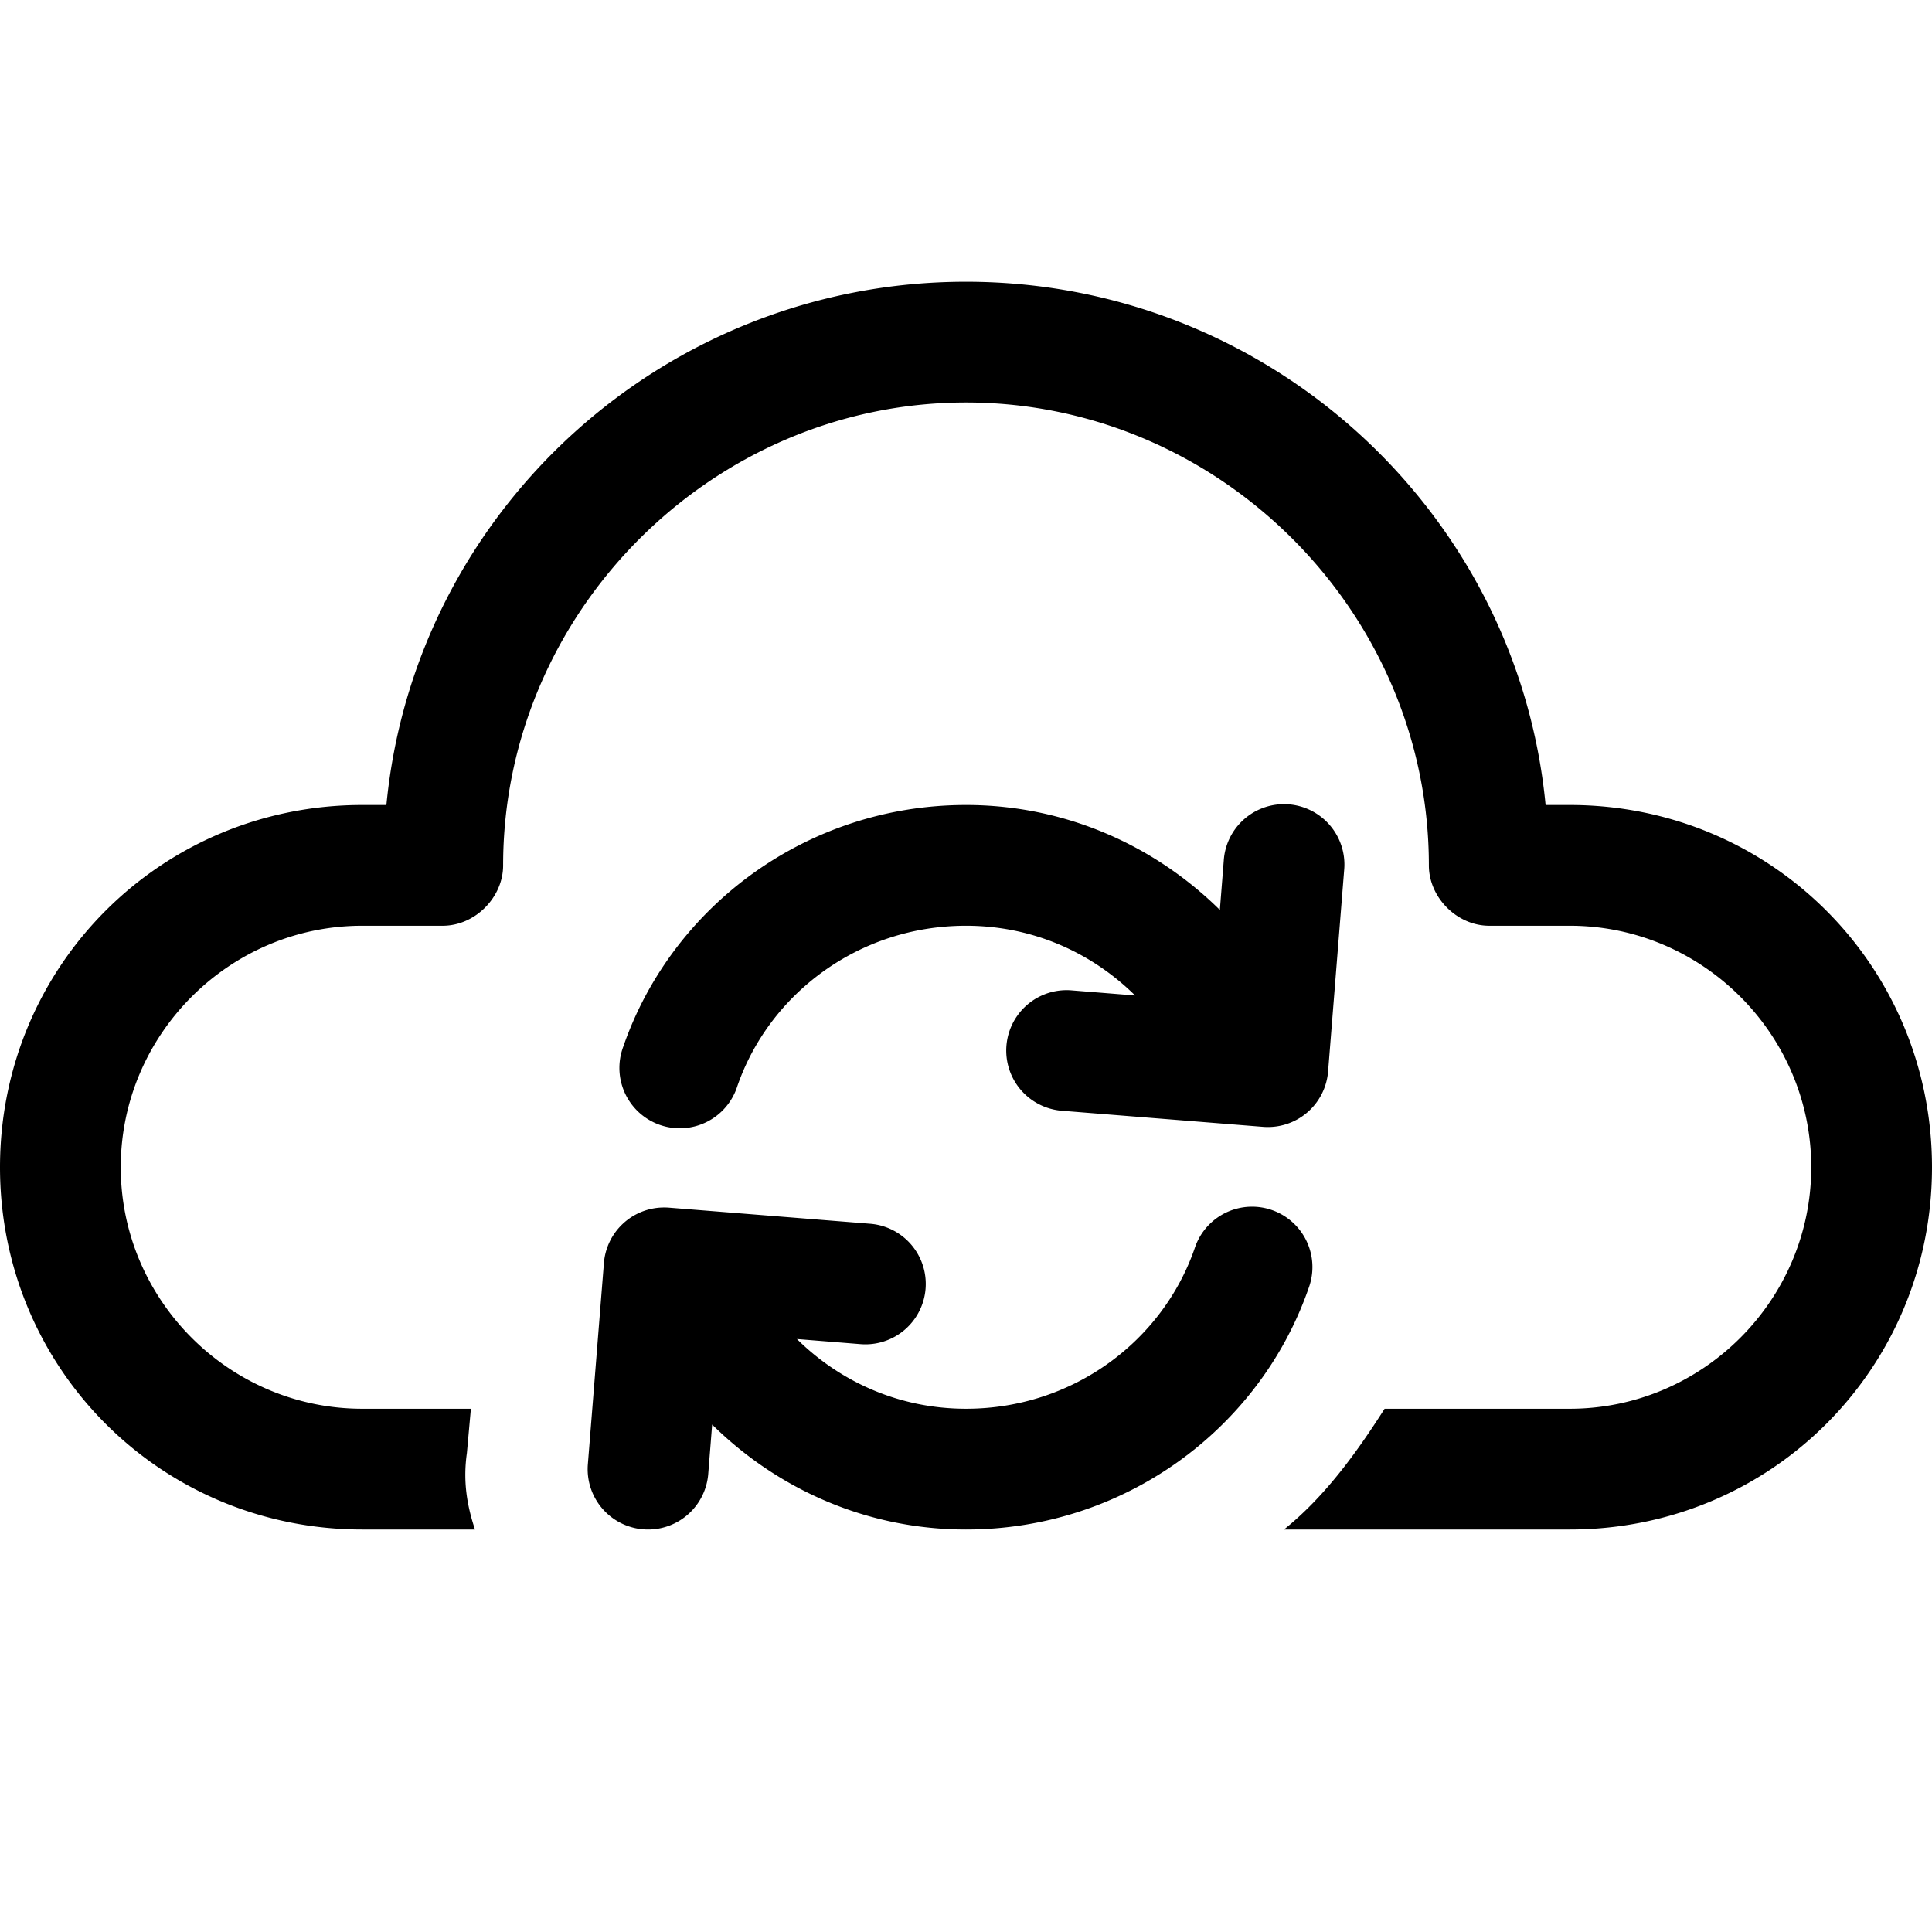 <svg fill="#000000" xmlns="http://www.w3.org/2000/svg"  viewBox="0 0 48 48" width="48px" height="48px"><path d="M 24 7 C 16.5 7 10.3 12.7 9.6 20 L 9 20 C 4 20 0 24 0 29 C 0 34 4 38 9 38 L 11.801 38 C 11.601 37.4 11.5 36.8 11.6 36.1 L 11.699 35 L 9 35 C 5.7 35 3 32.3 3 29 C 3 25.7 5.7 23 9 23 L 11 23 C 11.8 23 12.5 22.3 12.5 21.5 C 12.5 15.2 17.7 10 24 10 C 30.3 10 35.5 15.2 35.5 21.5 C 35.5 22.3 36.2 23 37 23 L 39 23 C 42.3 23 45 25.7 45 29 C 45 32.3 42.3 35 39 35 L 34.4 35 C 33.7 36.1 32.9 37.2 31.9 38 L 39 38 C 44 38 48 34 48 29 C 48 24 44 20 39 20 L 38.4 20 C 37.7 12.7 31.5 7 24 7 z M 31.85 19.98 A 1.5 1.5 0 0 0 30.404 21.381 L 30.307 22.607 C 28.682 21.003 26.463 20 24 20 C 20.064 20 16.691 22.507 15.482 26.012 A 1.5 1.5 0 1 0 18.318 26.988 C 19.11 24.693 21.336 23 24 23 C 25.653 23 27.122 23.666 28.201 24.732 L 26.619 24.605 A 1.5 1.5 0 1 0 26.381 27.596 L 31.381 27.996 A 1.5 1.5 0 0 0 32.996 26.619 L 33.395 21.619 A 1.5 1.5 0 0 0 31.85 19.98 z M 31.133 29.98 A 1.5 1.5 0 0 0 29.682 31.012 C 28.89 33.307 26.664 35 24 35 C 22.347 35 20.878 34.334 19.799 33.268 L 21.381 33.395 A 1.5 1.5 0 1 0 21.619 30.404 L 16.619 30.004 A 1.5 1.5 0 0 0 16.471 30 A 1.5 1.5 0 0 0 15.004 31.381 L 14.605 36.381 A 1.5 1.5 0 1 0 17.596 36.619 L 17.693 35.393 C 19.318 36.997 21.537 38 24 38 C 27.936 38 31.309 35.493 32.518 31.988 A 1.5 1.5 0 0 0 31.133 29.98 z"/></svg>